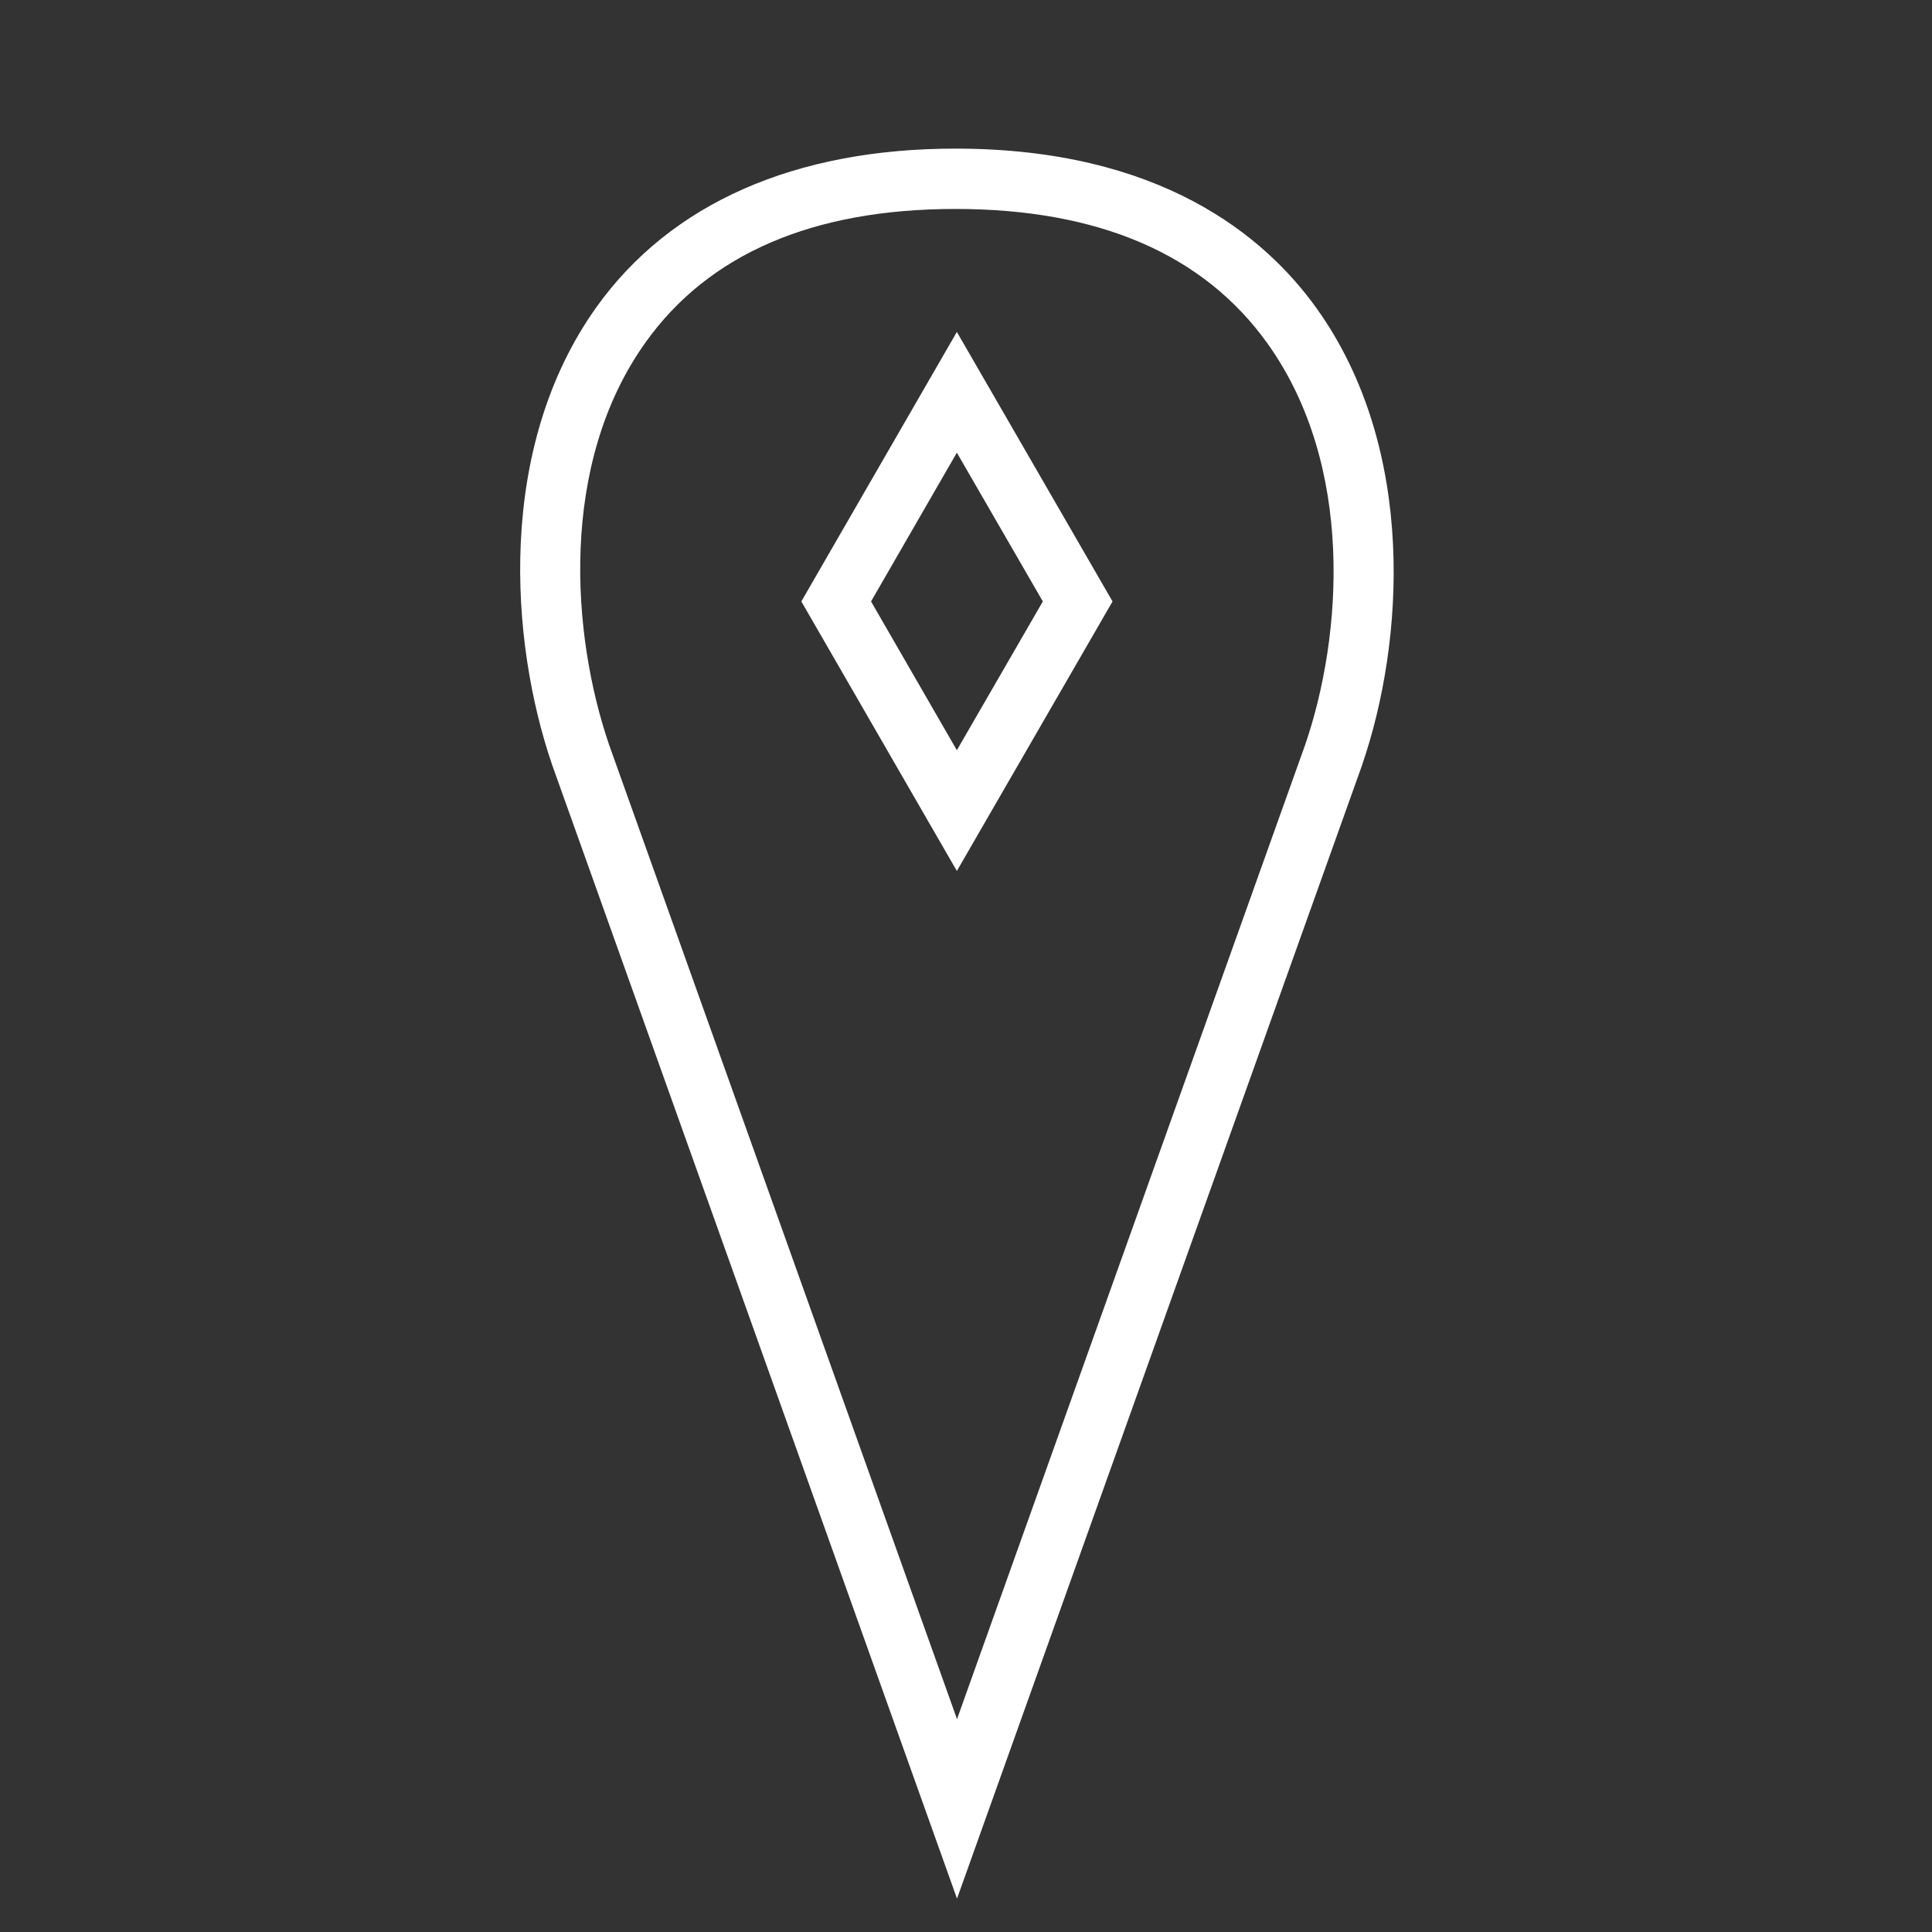 <?xml version="1.0" encoding="UTF-8"?>
<svg width="26px" height="26px" viewBox="0 0 26 26" version="1.1" xmlns="http://www.w3.org/2000/svg" xmlns:xlink="http://www.w3.org/1999/xlink">
    <rect x="0" y="0" width="26" height="26" fill="#333333" stroke="none"/>
    <!-- Generator: Sketch 48.2 (47327) - http://www.bohemiancoding.com/sketch -->
    <title>00-Foundation/icon_Map</title>
    <desc>Created with Sketch.</desc>
    <defs></defs>
    <g id="Symbols" stroke="none" stroke-width="1" fill="none" fill-rule="evenodd">
        <g id="00-Foundation/icon_Map" fill="#FFFFFF">
            <path d="M17.564,10.024 L12.879,23.135 L8.198,10.026 C7.692,8.551 7.516,6.247 8.688,4.607 C9.538,3.416 10.941,2.812 12.858,2.812 C14.787,2.812 16.201,3.422 17.06,4.626 C18.234,6.271 18.066,8.561 17.564,10.024 M17.721,4.153 C17.019,3.17 15.606,2 12.858,2 C10.695,2 9.024,2.738 8.026,4.134 C6.676,6.026 6.861,8.632 7.431,10.295 L12.879,25.551 L18.331,10.295 L18.332,10.29 C18.897,8.645 19.075,6.05 17.721,4.153" id="Fill-1"></path>
            <path d="M12.877,10.096 L11.722,8.094 L12.877,6.092 L14.034,8.094 L12.877,10.096 Z M10.784,8.094 L12.877,11.721 L14.972,8.094 L12.877,4.467 L10.784,8.094 Z" id="Fill-4"></path>
        </g>
    </g>
</svg>